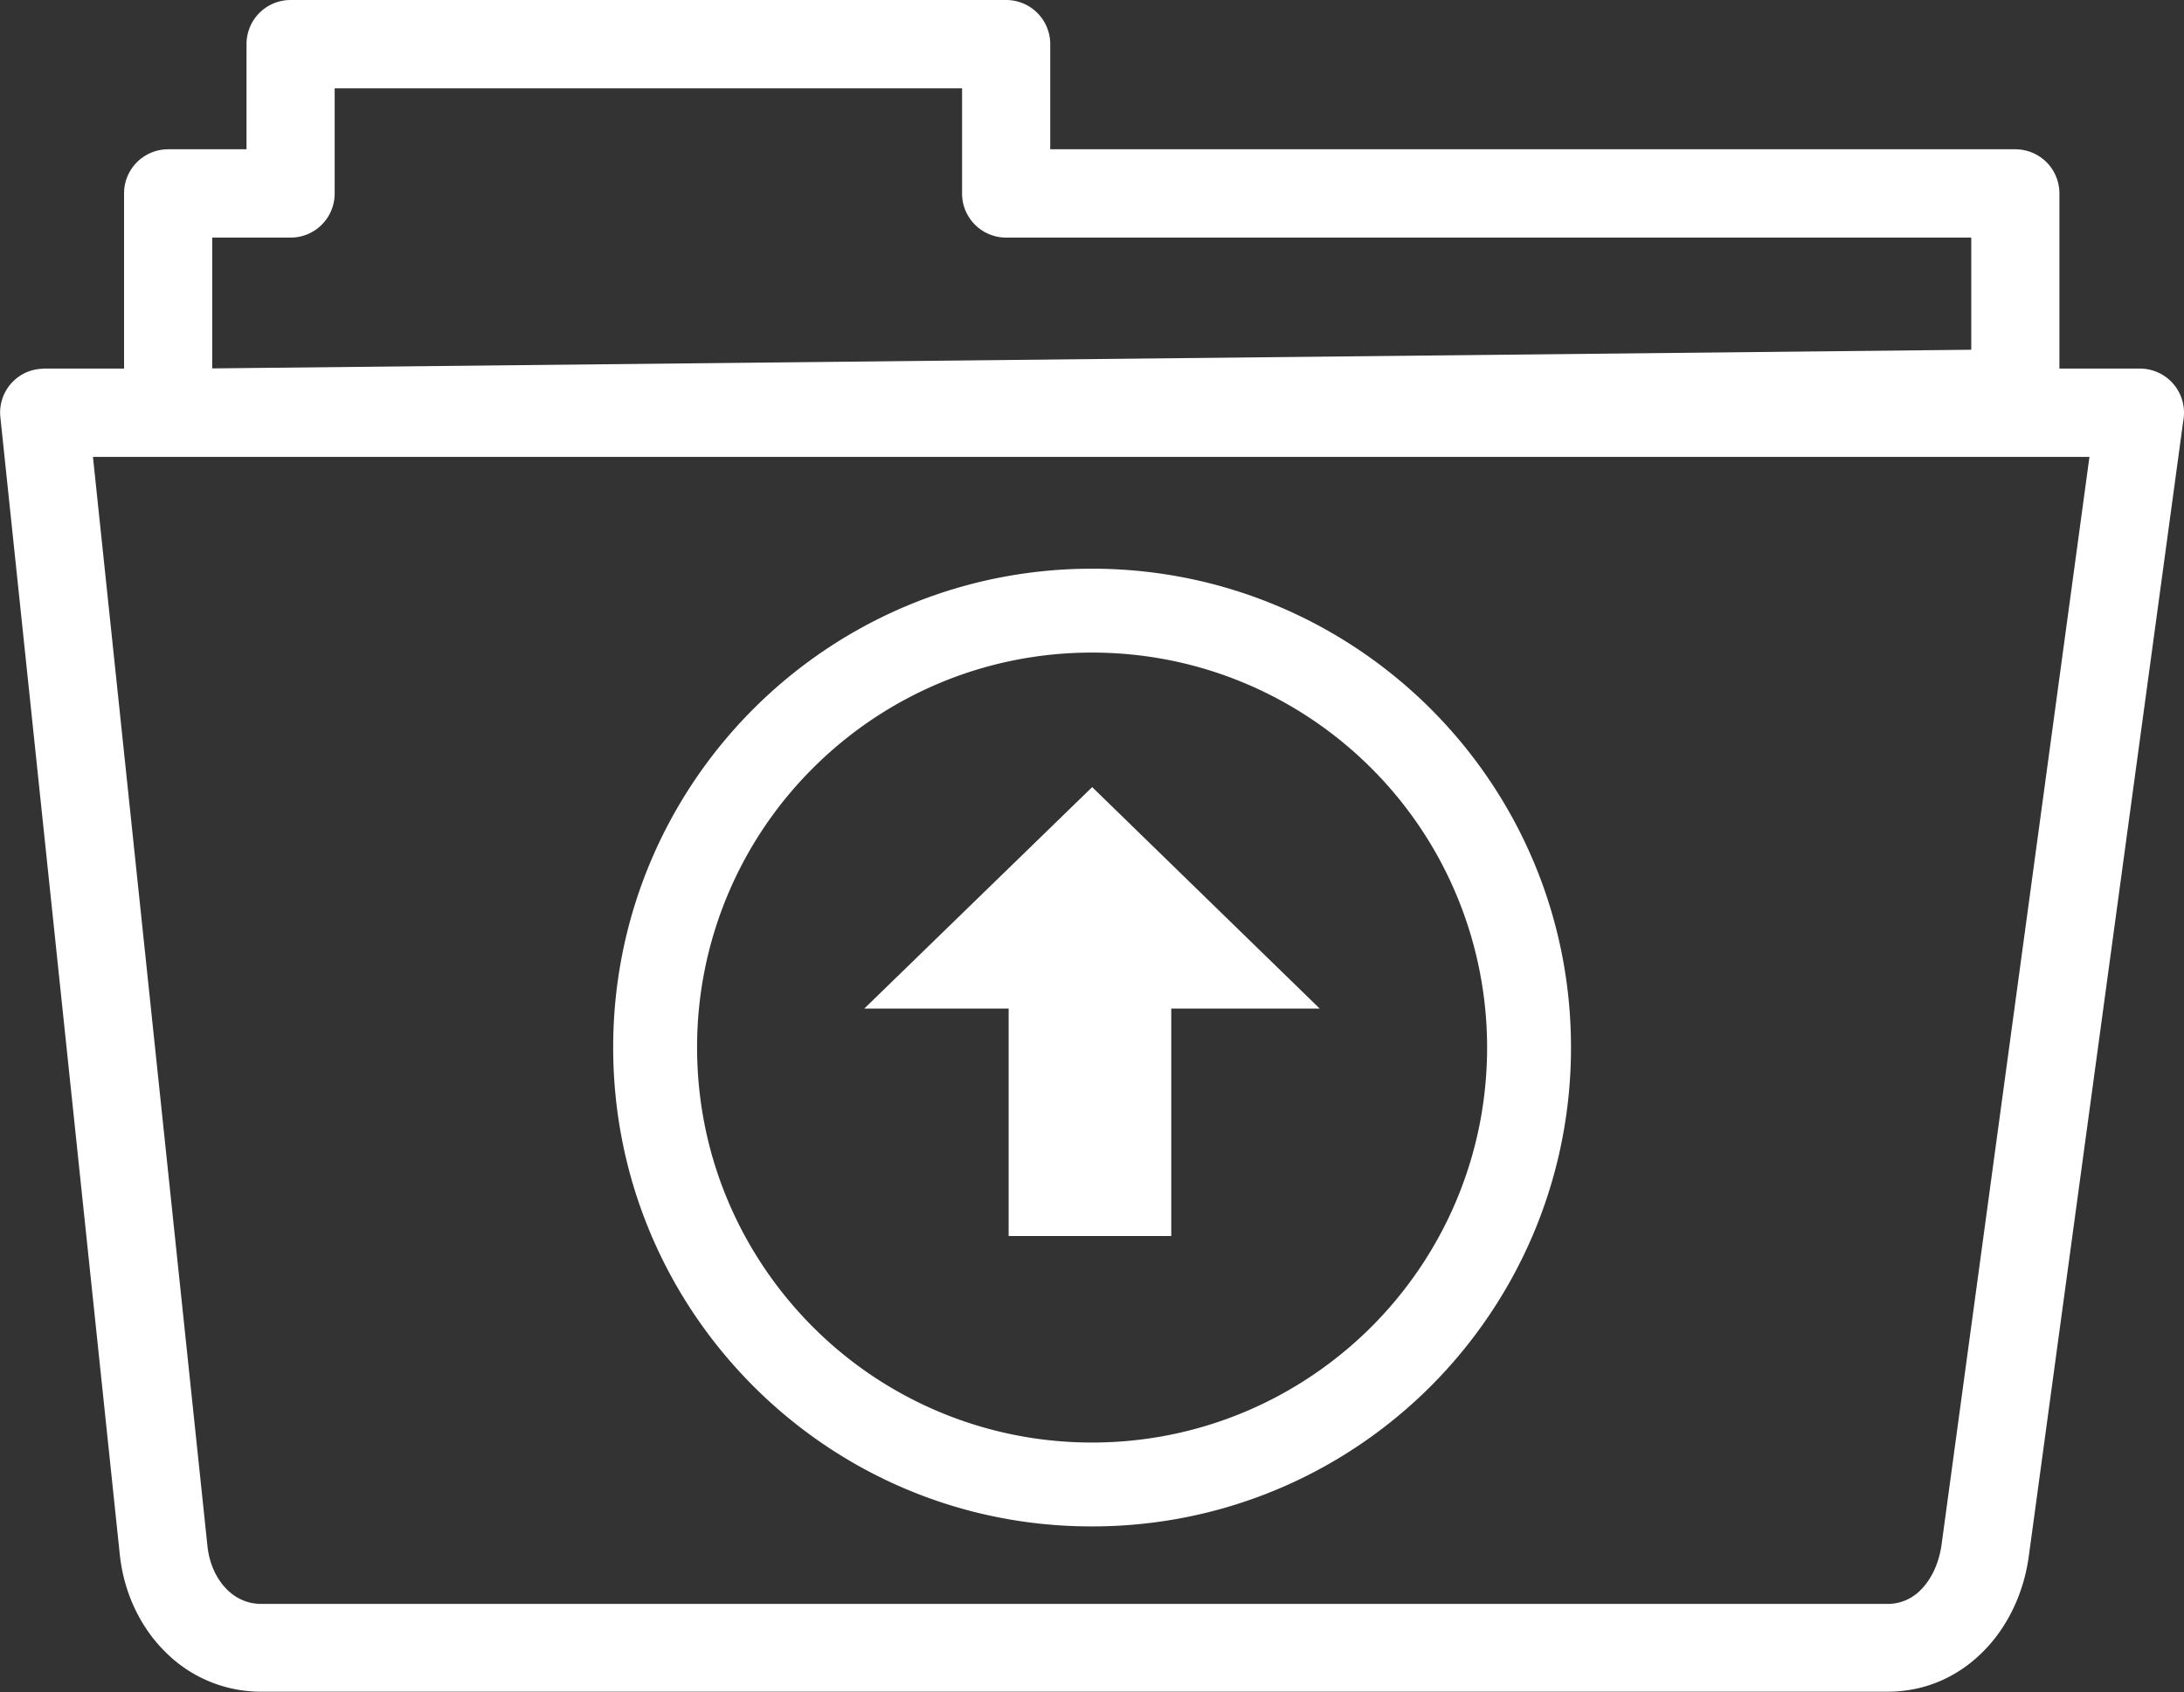 <svg xmlns="http://www.w3.org/2000/svg" viewBox="0 0 122.88 95.21"><rect x="0" y="0" width="122.88" height="95.21" fill="#333333" stroke="none"/><path d="M2.48 20.74h4.5v-9.86A2.48 2.48 0 0 1 9.46 8.4h4.41V2.48A2.48 2.48 0 0 1 16.35 0h40.26a2.48 2.48 0 0 1 2.48 2.48V8.4h54.3a2.48 2.48 0 0 1 2.48 2.48v9.86h4.53a2.48 2.48 0 0 1 2.48 2.48c0 .18-.02.36-.05.52l-8.68 63.81c-.28 2.08-1.19 4.01-2.59 5.4-1.38 1.38-3.21 2.24-5.36 2.24H14.7a7.57 7.57 0 0 1-5.42-2.26c-1.41-1.4-2.32-3.35-2.54-5.46l-6.72-64c-.14-1.36.85-2.58 2.21-2.71l.25-.02h0 0 0zM61.44 32c7.44 0 14.18 3.02 19.06 7.89 4.88 4.88 7.89 11.61 7.89 19.05S85.37 73.12 80.5 78c-4.88 4.88-11.61 7.89-19.06 7.89C54 85.9 47.26 82.88 42.39 78c-4.88-4.88-7.89-11.61-7.89-19.06 0-7.44 3.02-14.18 7.89-19.05S54 32 61.44 32h0zm15.72 11.23c-4.02-4.02-9.58-6.51-15.72-6.51s-11.69 2.49-15.71 6.51a22.16 22.16 0 0 0-6.51 15.71c0 6.14 2.49 11.69 6.51 15.72a22.16 22.16 0 0 0 15.71 6.51c6.14 0 11.69-2.49 15.72-6.51 4.02-4.02 6.51-9.58 6.51-15.72a22.2 22.2 0 0 0-6.51-15.71h0zM48.63 56.75h8.12v12.8h9.15v-12.8h8.35l-12.8-12.46-12.82 12.46h0zM9.45 25.71H5.23l6.44 61.27c.1.98.49 1.85 1.1 2.46.5.5 1.16.81 1.93.81h91.5a2.57 2.57 0 0 0 1.87-.79c.62-.62 1.03-1.53 1.17-2.55l8.32-61.2H9.45h0 0zm2.49-12.34v7.36l98.97-1.05v-6.31h-54.3a2.48 2.48 0 0 1-2.48-2.48V4.97h-35.3v5.92a2.48 2.48 0 0 1-2.48 2.48h-4.41 0 0z" fill="#fff"/></svg>
